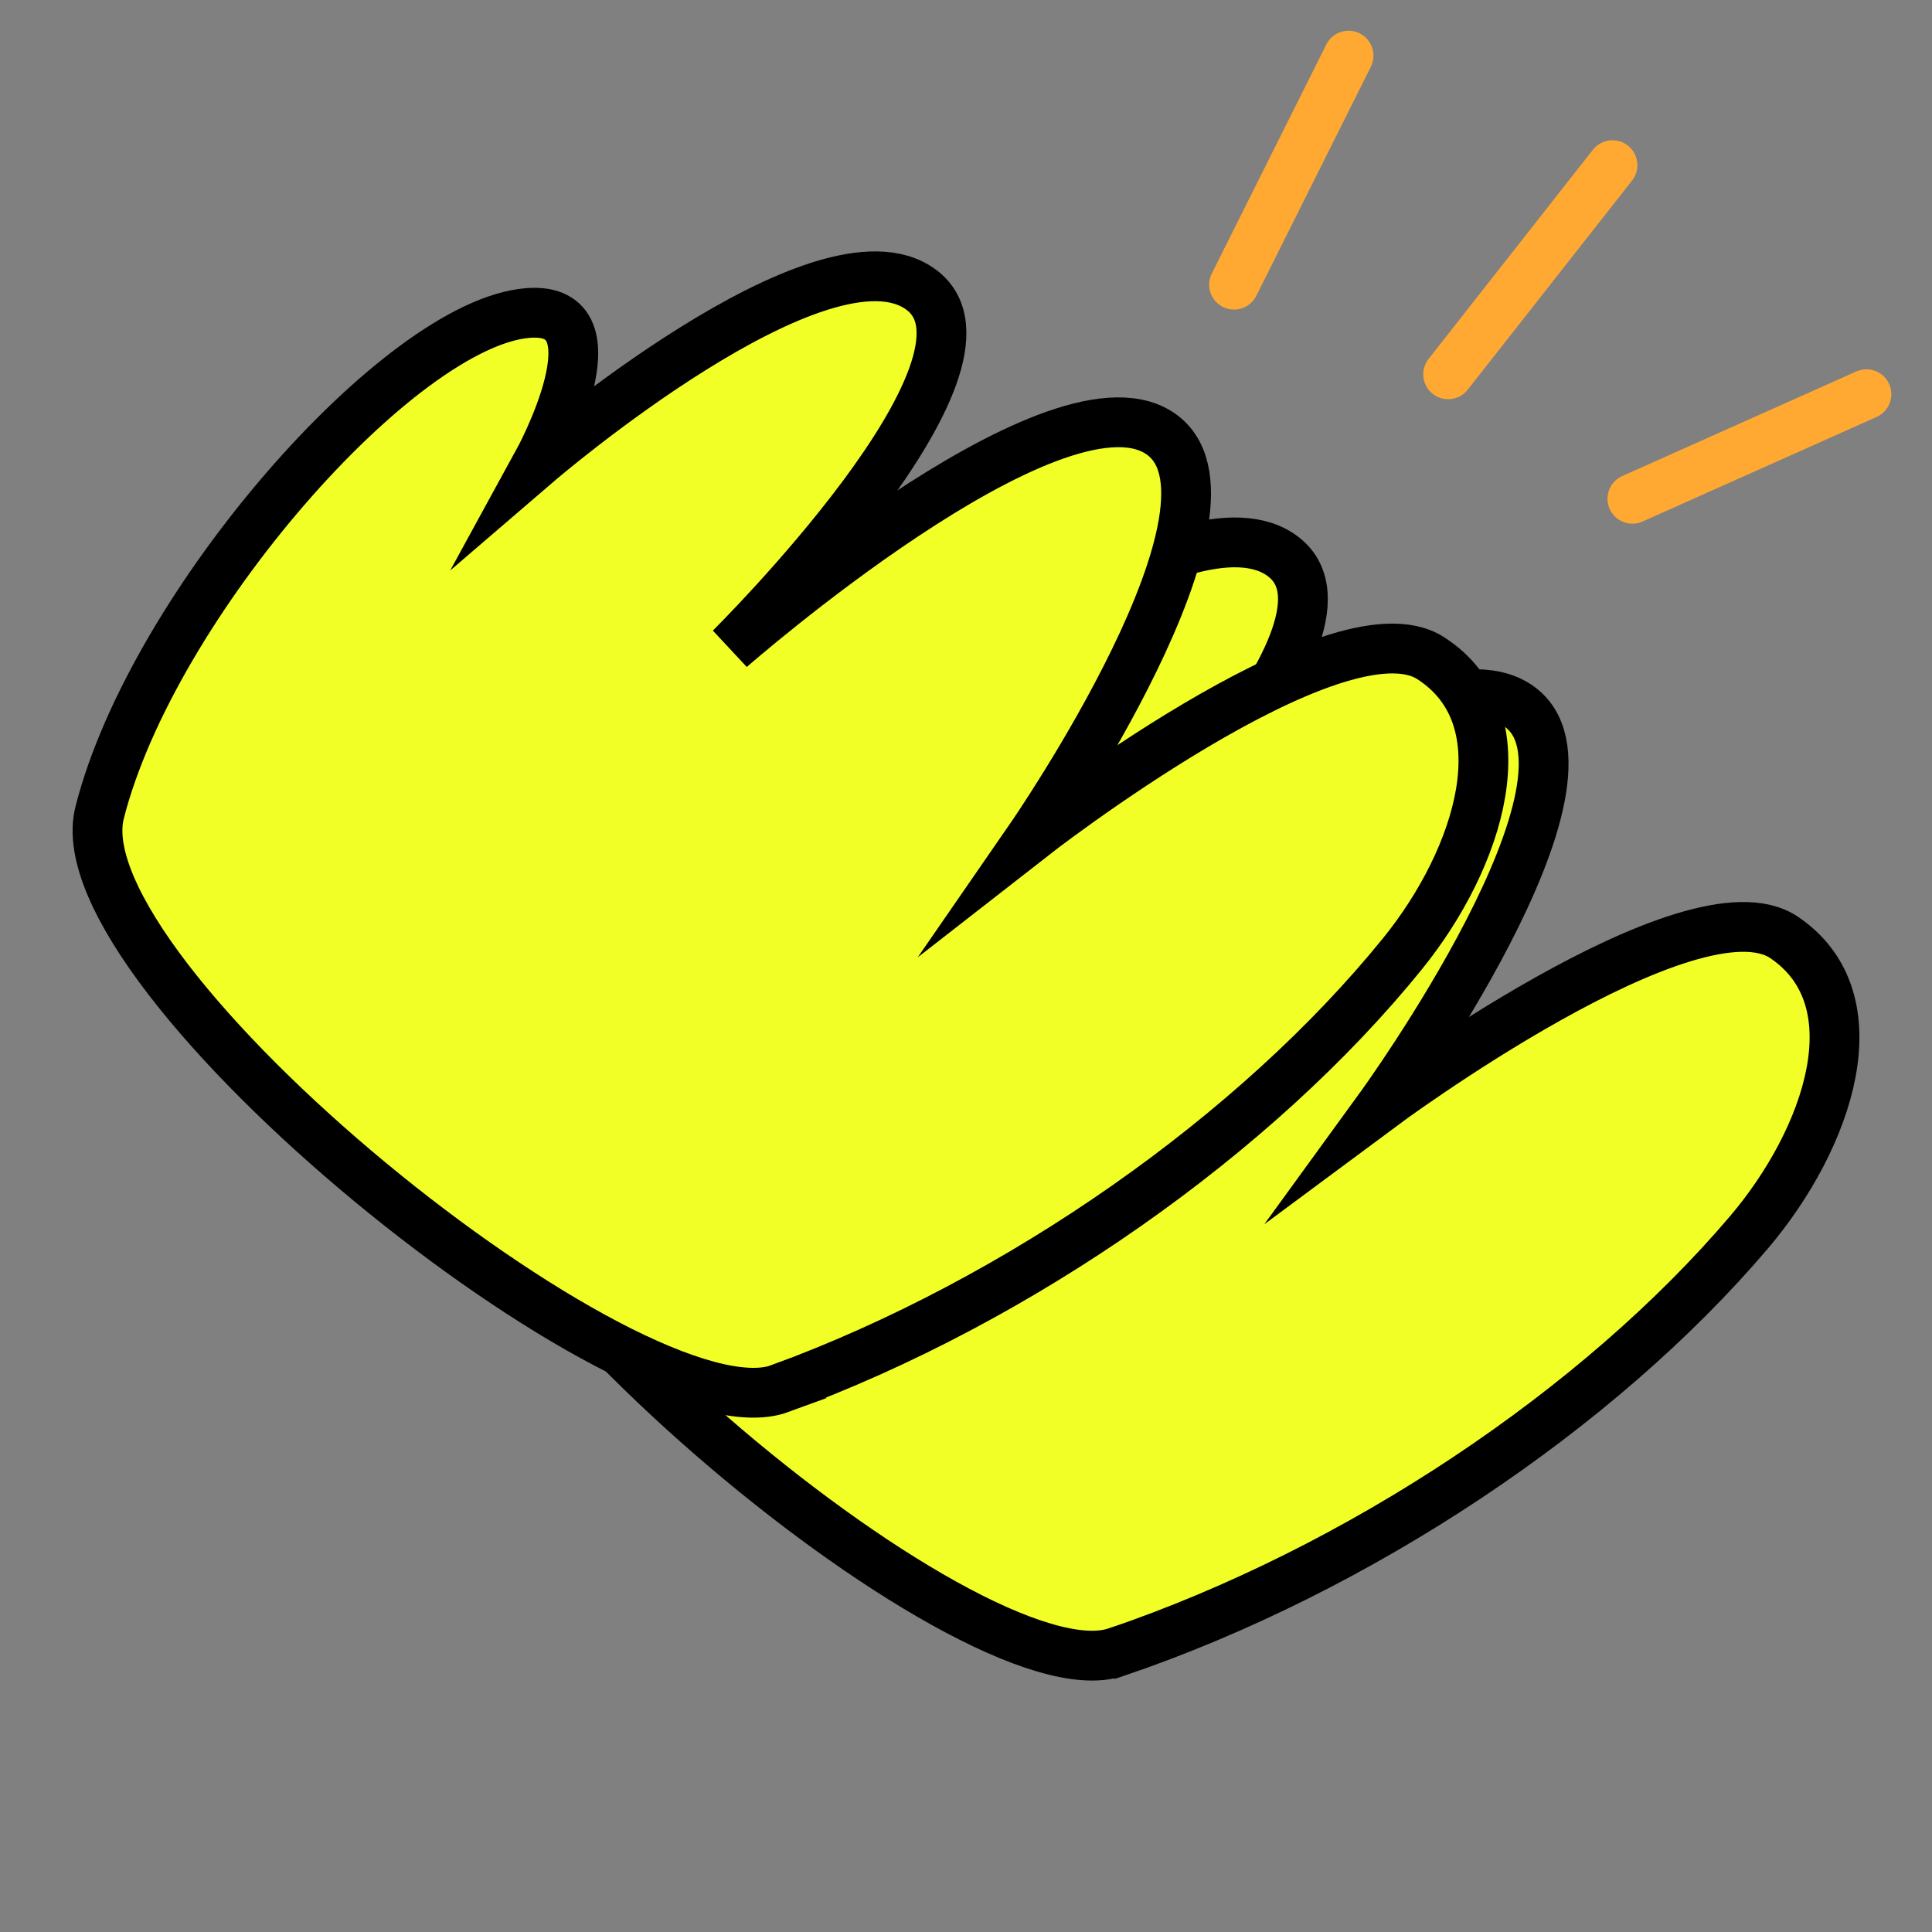 <svg version="1.1" xmlns="http://www.w3.org/2000/svg" xmlns:xlink="http://www.w3.org/1999/xlink" width="38.8" height="38.8" viewBox="0,0,38.8,38.8"><rect x="0" y="0" width="38.8" height="38.8" fill="#808080" stroke="none"/><g transform="translate(-220.6,-160.6)"><g data-paper-data="{&quot;isPaintingLayer&quot;:true}" fill-rule="nonzero" stroke-linejoin="miter" stroke-miterlimit="10" stroke-dasharray="" stroke-dashoffset="0" style="mix-blend-mode: normal"><path d="M243.019,193.778c-2.933,0.997 -14.301,-8.62 -13.386,-11.89c1.16,-4.148 6.261,-9.68 8.838,-9.825c1.932,-0.109 0.128,3.004 0.128,3.004c0,0 5.85,-4.787 7.781,-3.281c1.931,1.506 -4.004,7.106 -4.004,7.106c0,0 6.609,-5.519 8.701,-4.126c2.092,1.393 -2.76,8.07 -2.76,8.07c0,0 6.273,-4.66 8.117,-3.407c1.844,1.253 0.889,4.038 -0.708,5.918c-3.024,3.558 -7.843,6.779 -12.705,8.432z" data-paper-data="{&quot;index&quot;:null}" fill="#f1ff27" stroke="#000000" stroke-width="1" stroke-linecap="round"/><path d="M236.268,188.486c-2.908,1.067 -14.503,-8.275 -13.667,-11.567c1.061,-4.175 6.027,-9.827 8.6,-10.033c1.929,-0.155 0.2,3 0.2,3c0,0 5.734,-4.926 7.7,-3.467c1.966,1.459 -3.833,7.2 -3.833,7.2c0,0 6.475,-5.675 8.6,-4.333c2.125,1.342 -2.567,8.133 -2.567,8.133c0,0 6.16,-4.809 8.033,-3.6c1.874,1.209 0.986,4.016 -0.567,5.933c-2.938,3.629 -7.678,6.965 -12.5,8.733z" data-paper-data="{&quot;index&quot;:null}" fill="#f1ff27" stroke="#000000" stroke-width="1" stroke-linecap="round"/><path d="M220.6,199.4v-38.8h38.8v38.8z" fill="none" stroke="none" stroke-width="0" stroke-linecap="butt"/><path d="M245.383,166.317l2.3,-4.6" fill="none" stroke="#ffa933" stroke-width="1" stroke-linecap="round"/><path d="M249.683,168.117l3.3,-4.2" fill="none" stroke="#ffa933" stroke-width="1" stroke-linecap="round"/><path d="M253.383,170.617l4.7,-2.1" fill="none" stroke="#ffa933" stroke-width="1" stroke-linecap="round"/></g></g></svg>
